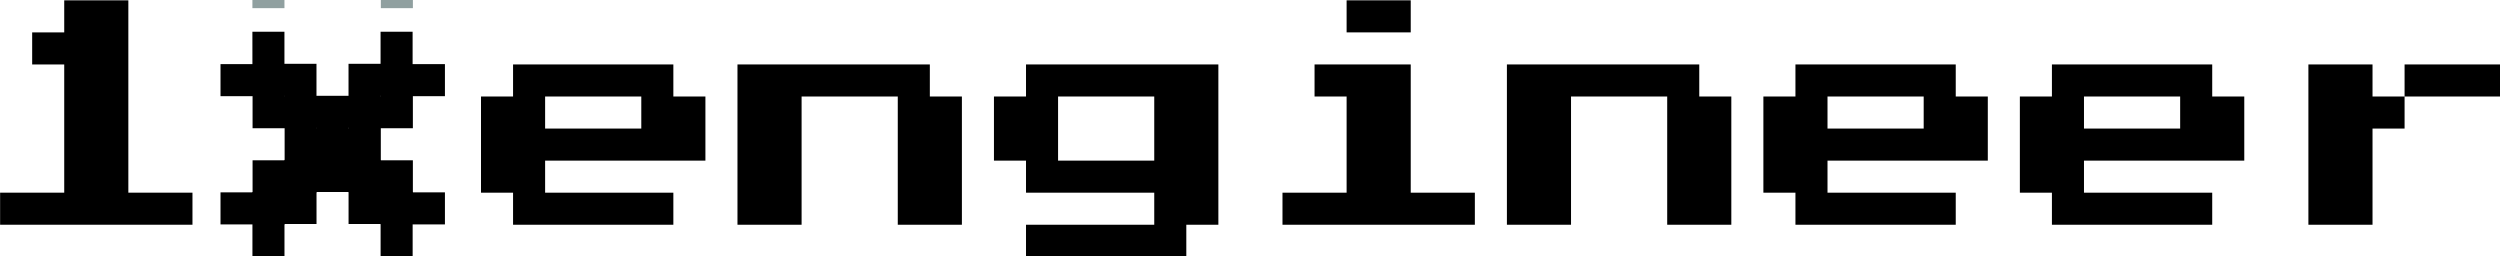 <?xml version="1.0" encoding="UTF-8" standalone="no"?>
<!-- Created with Inkscape (http://www.inkscape.org/) -->

<svg
   xmlns:dc="http://purl.org/dc/elements/1.1/"
   xmlns:cc="http://creativecommons.org/ns#"
   xmlns:rdf="http://www.w3.org/1999/02/22-rdf-syntax-ns#"
   xmlns:svg="http://www.w3.org/2000/svg"
   xmlns="http://www.w3.org/2000/svg"
   xmlns:sodipodi="http://sodipodi.sourceforge.net/DTD/sodipodi-0.dtd"
   xmlns:inkscape="http://www.inkscape.org/namespaces/inkscape"
   width="168.436mm"
   height="17.276mm"
   viewBox="0 0 168.436 17.276"
   version="1.1"
   id="svg10199"
   inkscape:version="0.92.4 (5da689c313, 2019-01-14)"
   sodipodi:docname="1xengineer-spaceinvader.svg"
   inkscape:export-filename="/home/kathyreid/Dropbox/1x-engineer/1xengineer-bluegold.png"
   inkscape:export-xdpi="96"
   inkscape:export-ydpi="96">
  <defs
     id="defs10193" />
  <sodipodi:namedview
     id="base"
     pagecolor="#ffffff"
     bordercolor="#666666"
     borderopacity="1.0"
     inkscape:pageopacity="0.0"
     inkscape:pageshadow="2"
     inkscape:zoom="1.7665581"
     inkscape:cx="333.57982"
     inkscape:cy="12.712646"
     inkscape:document-units="mm"
     inkscape:current-layer="layer1"
     showgrid="false"
     inkscape:window-width="1864"
     inkscape:window-height="1017"
     inkscape:window-x="56"
     inkscape:window-y="27"
     inkscape:window-maximized="1" />
  <g
     inkscape:label="Layer 1"
     inkscape:groupmode="layer"
     id="layer1"
     transform="translate(-12.544,-102.398)">
    <g
       aria-label="1xengineer"
       transform="matrix(0.432,0,0,0.432,-15.529,19.56)"
       style="font-style:normal;font-variant:normal;font-weight:normal;font-stretch:normal;font-size:40px;line-height:1.25;font-family:'Font Awesome 5 Brands';-inkscape-font-specification:'Font Awesome 5 Brands';letter-spacing:0px;word-spacing:0px;fill:#000000;fill-opacity:1;stroke:none"
       id="flowRoot10">
      <path
         d="m 65,226.805 v -5 h 10 v -20 h -5 v -5 h 5 v -5 h 10 v 30 h 10 v 5 z"
         style="font-style:normal;font-variant:normal;font-weight:normal;font-stretch:normal;font-family:'Press Start 2P';-inkscape-font-specification:'Press Start 2P'"
         id="path7542"
         inkscape:connector-curvature="0" />
      <path
         d="m 145,226.805 v -5 h -5 v -15 h 5 v -5 h 25 v 5 h 5 v 10 h -25 v 5 h 20 v 5 z m 5,-15 h 15 v -5 h -15 z"
         style="font-style:normal;font-variant:normal;font-weight:normal;font-stretch:normal;font-family:'Press Start 2P';-inkscape-font-specification:'Press Start 2P'"
         id="path7546"
         inkscape:connector-curvature="0" />
      <path
         d="m 180,226.805 v -25 h 30 v 5 h 5 v 20 h -10 v -20 h -15 v 20 z"
         style="font-style:normal;font-variant:normal;font-weight:normal;font-stretch:normal;font-family:'Press Start 2P';-inkscape-font-specification:'Press Start 2P'"
         id="path7548"
         inkscape:connector-curvature="0" />
      <path
         d="m 225,231.805 v -5 h 20 v -5 h -20 v -5 h -5 v -10 h 5 v -5 h 30 v 25 h -5 v 5 z m 5,-15 h 15 v -10 h -15 z"
         style="font-style:normal;font-variant:normal;font-weight:normal;font-stretch:normal;font-family:'Press Start 2P';-inkscape-font-specification:'Press Start 2P'"
         id="path7550"
         inkscape:connector-curvature="0" />
      <path
         d="m 275,196.805 v -5 h 10 v 5 z m -10,30 v -5 h 10 v -15 h -5 v -5 h 15 v 20 h 10 v 5 z"
         style="font-style:normal;font-variant:normal;font-weight:normal;font-stretch:normal;font-family:'Press Start 2P';-inkscape-font-specification:'Press Start 2P'"
         id="path7552"
         inkscape:connector-curvature="0" />
      <path
         d="m 300,226.805 v -25 h 30 v 5 h 5 v 20 h -10 v -20 h -15 v 20 z"
         style="font-style:normal;font-variant:normal;font-weight:normal;font-stretch:normal;font-family:'Press Start 2P';-inkscape-font-specification:'Press Start 2P'"
         id="path7554"
         inkscape:connector-curvature="0" />
      <path
         d="m 345,226.805 v -5 h -5 v -15 h 5 v -5 h 25 v 5 h 5 v 10 h -25 v 5 h 20 v 5 z m 5,-15 h 15 v -5 h -15 z"
         style="font-style:normal;font-variant:normal;font-weight:normal;font-stretch:normal;font-family:'Press Start 2P';-inkscape-font-specification:'Press Start 2P'"
         id="path7556"
         inkscape:connector-curvature="0" />
      <path
         d="m 385,226.805 v -5 h -5 v -15 h 5 v -5 h 25 v 5 h 5 v 10 h -25 v 5 h 20 v 5 z m 5,-15 h 15 v -5 h -15 z"
         style="font-style:normal;font-variant:normal;font-weight:normal;font-stretch:normal;font-family:'Press Start 2P';-inkscape-font-specification:'Press Start 2P'"
         id="path7558"
         inkscape:connector-curvature="0" />
      <path
         d="m 435,206.805 h 5 v 5 h -5 v 15 h -10 v -25 h 10 z m 20,-5 v 5 h -15 v -5 z"
         style="font-style:normal;font-variant:normal;font-weight:normal;font-stretch:normal;font-family:'Press Start 2P';-inkscape-font-specification:'Press Start 2P'"
         id="path7560"
         inkscape:connector-curvature="0" />
    </g>
    <g
       id="g10070"
       transform="translate(-4.924,51.628)">
      <path
         id="path7544"
         style="font-style:normal;font-variant:normal;font-weight:normal;font-stretch:normal;font-size:40px;line-height:1.25;font-family:'Press Start 2P';-inkscape-font-specification:'Press Start 2P';letter-spacing:0px;word-spacing:0px;fill:#000000;fill-opacity:1;stroke:none"
         d="m 100,226.805 v -5 h 5 v -5 h 5 v -5 h -5 v -5 h -5 v -5 h 10 v 5 h 5 v 5 h 5 v -5 h 5 v -5 h 10 v 5 h -5 v 5 h -5 v 5 h 5 v 5 h 5 v 5 h -10 v -5 h -5 v -5 h -5 v 5 h -5 v 5 z"
         transform="matrix(0.432,0,0,0.432,-10.875,-32.09)"
         inkscape:connector-curvature="0" />
      <path
         id="path7544-22"
         style="font-style:normal;font-variant:normal;font-weight:normal;font-stretch:normal;font-size:40px;line-height:1.25;font-family:'Press Start 2P';-inkscape-font-specification:'Press Start 2P';letter-spacing:0px;word-spacing:0px;fill:#000000;fill-opacity:1;stroke:none;stroke-width:0.432"
         d="m 34.473,52.908 h 2.159 v 2.159 h 2.159 v 2.159 h 2.159 v -2.159 h 2.159 v -2.159 h 2.159 v 4.319 H 43.111 v 2.159 h -2.159 v 2.159 h 2.159 v 2.159 h 2.159 v 4.319 H 43.111 v -2.159 h -2.159 v -2.159 h -2.159 v 2.159 h -2.159 v 2.159 h -2.159 v -4.319 h 2.159 v -2.159 h 2.159 v -2.159 h -2.159 v -2.159 h -2.159 z"
         inkscape:connector-curvature="0" />
    </g>
    <g
       id="g10620"
       transform="translate(-0.042,-0.49)">
      <rect
         y="101.279"
         x="29.592"
         height="2.159"
         width="2.159"
         id="rect10601"
         style="fill:#90a0a0;fill-opacity:1;fill-rule:evenodd;stroke-width:0.265" />
      <rect
         y="101.279"
         x="38.245"
         height="2.159"
         width="2.159"
         id="rect10601-1"
         style="fill:#90a0a0;fill-opacity:1;fill-rule:evenodd;stroke-width:0.265" />
    </g>
    <g
       id="g10620-1"
       transform="translate(-0.057,19.961)">
      <rect
         y="101.279"
         x="29.592"
         height="2.159"
         width="2.159"
         id="rect10601-19"
         style="fill:#90a0a0;fill-opacity:1;fill-rule:evenodd;stroke-width:0.265" />
      <rect
         y="101.279"
         x="38.245"
         height="2.159"
         width="2.159"
         id="rect10601-1-0"
         style="fill:#90a0a0;fill-opacity:1;fill-rule:evenodd;stroke-width:0.265" />
    </g>
    <g
       id="g10620-1-0"
       transform="translate(-0.057,23.707)"
       style="fill:#90acb4;fill-opacity:1">
      <rect
         y="101.279"
         x="29.592"
         height="2.159"
         width="2.159"
         id="rect10601-19-0"
         style="fill:#90acb4;fill-opacity:1;fill-rule:evenodd;stroke-width:0.265" />
      <rect
         y="101.279"
         x="38.245"
         height="2.159"
         width="2.159"
         id="rect10601-1-0-2"
         style="fill:#90acb4;fill-opacity:1;fill-rule:evenodd;stroke-width:0.265" />
    </g>
    <g
       id="g10620-1-0-5"
       transform="translate(-0.042,-4.237)"
       style="fill:#90acb4">
      <rect
         y="101.279"
         x="29.592"
         height="2.159"
         width="2.159"
         id="rect10601-19-0-7"
         style="fill:#90acb4;fill-opacity:1;fill-rule:evenodd;stroke-width:0.265" />
      <rect
         y="101.279"
         x="38.245"
         height="2.159"
         width="2.159"
         id="rect10601-1-0-2-6"
         style="fill:#90acb4;fill-opacity:1;fill-rule:evenodd;stroke-width:0.265" />
    </g>
  </g>
</svg>
